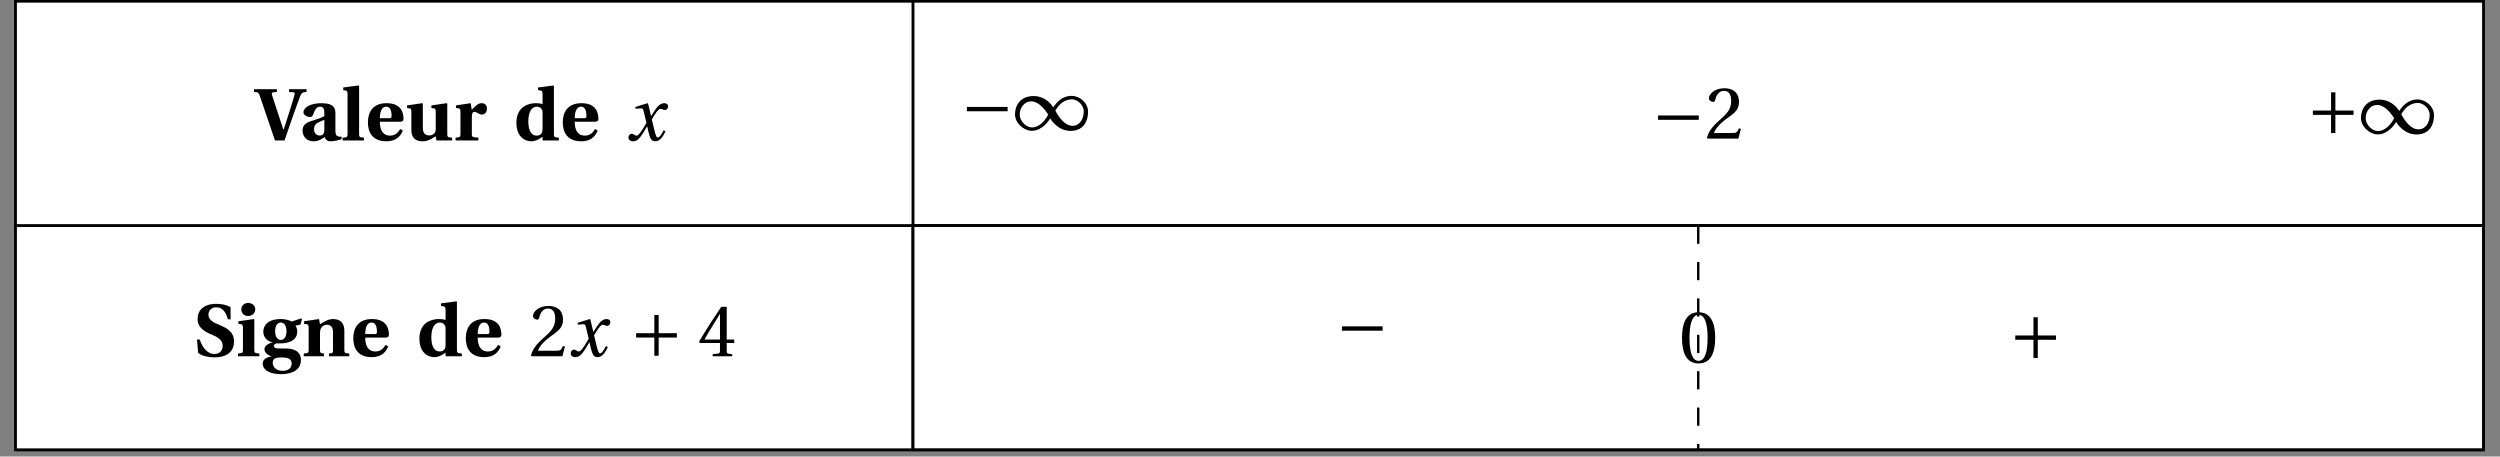<svg xmlns="http://www.w3.org/2000/svg" xmlns:xlink="http://www.w3.org/1999/xlink" width="405.832pt" height="74.114pt" viewBox="0 0 405.832 74.114"><rect x="0" y="0" width="405.832" height="74.114" fill="#808080" stroke="none"/><defs><path id="e" d="M-.125-7.875c.625.031.766.109.938.625L3.281 0h1.547l1.453-4.203c.469-1.312.891-2.484 1.078-2.953.25-.578.344-.656 1.047-.719v-.438H5.562v.438l.688.062c.25.031.281.141.203.406-.109.391-.391 1.391-.75 2.5-.25.734-.781 2.5-1 3.109H4.625L2.797-7.375c-.078-.25-.062-.406.219-.438l.578-.062v-.438H-.125Zm0 0"/><path id="f" d="M.594-1.609c0 .891.578 1.75 1.812 1.75.797 0 1.344-.406 1.766-.688.156.375.375.688.969.688.641 0 1.391-.203 1.797-.359l-.016-.391c-.156.016-.422 0-.609-.062-.156-.062-.391-.203-.391-.906v-2.766c0-.766-.109-1.703-2.266-1.703-1.797 0-2.922.703-2.922 1.484 0 .531.781.766 1.094.766.266 0 .406-.203.516-.484.344-1.031.75-1.203 1.094-1.203s.688.203.688.891v.641c-.438.297-1.453.578-2.25.844-.969.328-1.281.812-1.281 1.5m1.859-.188c0-.578.203-.859.578-1.062.375-.203.797-.359 1.094-.5v1.75c-.031.656-.406.812-.75.812-.484 0-.922-.375-.922-1m0 0"/><path id="g" d="M.297 0H3.75v-.453C3.047-.5 2.969-.547 2.969-1.047v-7.797l-.109-.078-2.469.328v.422l.422.078c.188.031.281.141.281.625v6.422c0 .5-.094.547-.797.594Zm0 0"/><path id="h" d="M.484-2.938c0 1.625.734 3.078 3 3.078 1.453 0 2.25-.688 2.672-1.75l-.438-.25c-.375.688-.891 1.078-1.641 1.078-1.219 0-1.656-.984-1.656-2.25h3.188c.438 0 .656-.109.656-.5 0-.984-.391-2.516-2.75-2.516C1.312-6.047.484-4.625.484-2.938m1.938-.672c0-.875.234-1.875 1.031-1.875.75 0 .875.922.875 1.484 0 .328-.094.391-.375.391Zm0 0"/><path id="i" d="m.359-5.266.438.062c.188.031.266.125.266.609v2.938C1.062-.25 1.953.141 2.844.141c1.047 0 1.688-.547 2.172-.812L5.125 0h2.547v-.453C6.969-.5 6.891-.547 6.891-1.047v-4.922l-.109-.078-2.469.359v.422l.422.062c.203.031.281.125.281.609v2.547c0 .203 0 .5-.078.672-.125.281-.453.562-.984.562-.656 0-1.031-.359-1.031-1.297v-3.859l-.094-.078-2.469.359Zm0 0"/><path id="j" d="M.391 0h3.703v-.453c-.938-.062-1.062-.094-1.062-.594v-2.672c0-.625.109-.922.406-.922.203 0 .391.094.656.25.156.109.328.188.562.188.25 0 .5-.125.625-.297.141-.188.203-.422.203-.703 0-.5-.344-.844-.859-.844-.5 0-.891.344-1.609 1.062l-.172-1.062-2.391.359v.422l.438.062c.188.031.297.125.297.609v3.547c0 .5-.094.547-.797.594Zm0 0"/><path id="k" d="M.484-2.844c0 1.75.922 2.984 2.484 2.984.453 0 1.109-.234 1.766-.734V0H7.375v-.453C6.672-.5 6.578-.547 6.578-1.047v-7.797L6.5-8.922 4-8.594v.422l.438.078c.188.031.297.141.297.625v1.578C4.469-6 4.109-6.047 3.688-6.047c-.906 0-1.734.281-2.297.781-.562.531-.906 1.344-.906 2.422m1.938-.234c0-1.766.688-2.406 1.375-2.406.469 0 .719.234.828.484.125.172.109.438.109.688v2.484c0 .484-.188 1.047-.969 1.047-.797 0-1.344-.766-1.344-2.297m0 0"/><path id="m" d="M.594-2.719.781-.562C1.406 0 2.625.172 3.438.172c2.453-.016 3.172-1.312 3.172-2.562 0-1.594-1.188-2.203-2.312-2.672-.812-.328-1.844-.766-1.844-1.672 0-.75.547-1.219 1.281-1.219.781 0 1.531.547 1.875 1.953h.438v-1.969c-.625-.391-1.562-.547-2.297-.547-2.078 0-3.062 1.062-3.062 2.469 0 1.5 1.359 2.141 2.438 2.594 1.125.453 1.641 1 1.641 1.766C4.75-.797 4.172-.375 3.375-.375c-.922 0-1.859-.828-2.328-2.344Zm0 0"/><path id="n" d="M.922-7.609c0 .578.422 1.062 1.109 1.062s1.156-.484 1.156-1.062c0-.562-.453-1.047-1.156-1.047-.688 0-1.109.484-1.109 1.047M.391 0h3.453v-.453c-.703-.047-.812-.094-.812-.594v-4.922l-.062-.078-2.516.359v.422l.438.062c.188.031.297.125.297.609v3.547c0 .5-.094.547-.797.594Zm0 0"/><path id="o" d="M.391 1.156c0 1.156 1.281 1.75 3.031 1.75.531 0 1.422-.109 2.031-.438C6.125 2.125 6.594 1.5 6.594.625c0-1.438-1.141-1.891-2.438-1.891h-1.125c-.609 0-.828-.188-.828-.406 0-.266.312-.406.484-.438.234.031.422.016.562.016 1.453 0 2.75-.516 2.75-1.953 0-.359-.141-.719-.297-.938l.812-.141.25-.906-.125-.125-1.547.516C4.688-5.875 4-6.047 3.344-6.047 1.141-6.047.484-4.922.484-4c0 1 .75 1.609 1.5 1.719V-2.25c-.797.188-1.312.625-1.312 1.109 0 .531.594 1.016 1.125 1.125v.031C1.297.125.391.344.391 1.156m1.625-.125c0-.328.156-.547.328-.656C2.516.25 2.891.188 3.438.188c1.031 0 1.656.234 1.656.969 0 .859-.672 1.203-1.5 1.203-.812 0-1.578-.469-1.578-1.328m.391-5.062c0-1.031.422-1.453.922-1.453.484 0 .922.422.922 1.438 0 .859-.375 1.391-.938 1.391-.516 0-.906-.547-.906-1.375m0 0"/><path id="p" d="M.391 0h3.281v-.453L3.438-.484c-.25-.031-.406-.062-.406-.469V-3.812c0-.266.047-.531.141-.703.156-.312.484-.609.984-.609.625 0 .953.391.984 1.109v3.062c0 .406-.125.438-.391.469l-.266.031V0h3.297v-.453C7.078-.5 6.984-.547 6.984-1.047V-4.188c-.016-1.125-.578-1.859-1.844-1.859-.719 0-1.312.359-2.109.844L2.875-6.047.453-5.688v.422l.438.062c.188.031.297.125.297.609v3.547c0 .5-.094.547-.797.594Zm0 0"/><path id="l" d="M.391-.469c0 .344.281.609.766.609.812 0 1.281-.812 1.781-1.625l.484-.797h.016l.219.953C3.891-.375 4.109.141 4.719.141c.891 0 1.344-.906 1.703-1.641l-.312-.156c-.281.531-.625 1.172-.953 1.172-.234 0-.312-.266-.594-1.344l-.375-1.578C4.625-4.172 5.234-5.125 5.578-5.125c.359 0 .375.188.734.188.266 0 .516-.266.516-.578 0-.375-.281-.531-.625-.531-.641 0-1.172.578-1.594 1.266l-.531.812H4.062l-.484-2.016L3.5-6.047l-1.984.609.031.297.953-.062c.188 0 .281.078.391.594l.422 1.75-.328.562c-.516.891-.969 1.516-1.25 1.516-.359 0-.438-.297-.828-.297-.312 0-.516.312-.516.609m0 0"/><path id="q" d="M.312-.109.453 0h4.969l.406-1.594L5.5-1.656c-.25.656-.5.75-.984.75h-3.062c.188-.625.906-1.484 2.016-2.297 1.156-.844 2.047-1.375 2.047-2.719 0-1.672-1.109-2.25-2.375-2.25-1.656 0-2.5 1-2.5 1.625 0 .406.453.594.672.594.203 0 .281-.125.344-.328C1.844-7.109 2.312-7.75 3.062-7.75c.922 0 1.188.766 1.188 1.641 0 1.297-.656 2.031-1.703 2.953C1.062-1.875.547-1.047.312-.109m0 0"/><path id="r" d="M1.031-3.047h2.953v2.953h.703v-2.953h2.953V-3.75H4.688v-2.953h-.703V-3.75H1.031Zm0 0"/><path id="s" d="m.234-2.406.094.25h3.281v1.234c0 .406-.125.469-.422.5l-.766.078V0h3.172v-.344l-.531-.062c-.297-.047-.359-.109-.359-.516v-1.234h1.219v-.562H4.703v-5.312H3.812c-1.125 1.656-2.484 3.75-3.578 5.625m.859-.312C1.812-4.016 2.688-5.406 3.609-6.875v4.156Zm0 0"/><path id="x" d="M1.031-3.047h6.609V-3.75H1.031Zm0 0"/><path id="y" d="M.188-2.547C.188-1.109 1.609.125 2.938.125c1.688 0 2.766-1.688 2.969-2.016.234.438 1.406 2.031 3.266 2.031 2.234 0 2.875-1.688 2.875-3.109 0-1.438-1.344-2.578-2.672-2.578-1.609 0-2.484 1.156-2.984 1.859-.484-.766-1.531-1.828-3.188-1.828-2.188 0-3.016 1.547-3.016 2.969m.766.031c0-1.203.844-2.141 1.844-2.141C4-4.656 5.016-3.391 5.578-2.5 5.125-1.672 4.266-.422 2.906-.422c-.875 0-1.953-1-1.953-2.094m5.781-.625c.453-.828 1.328-1.844 2.688-1.844.859 0 1.922.875 1.922 1.969 0 1.219-.656 2.328-1.828 2.328-1.234 0-2.219-1.391-2.781-2.453m0 0"/><path id="B" d="M.5-4.016C.5-1.609 1.203.141 3.188.141c1.984 0 2.703-1.75 2.703-4.156S5.172-8.172 3.188-8.172.5-6.422.5-4.016m1.219 0c0-1.953.328-3.734 1.469-3.734 1.141 0 1.469 1.781 1.469 3.734S4.328-.281 3.188-.281c-1.141 0-1.469-1.781-1.469-3.734m0 0"/><clipPath id="a"><path d="M2.312 36H149v37.238H2.312Zm0 0"/></clipPath><clipPath id="b"><path d="M148 0h255.352v37H148Zm0 0"/></clipPath><clipPath id="c"><path d="M148 36h255.352v37.238H148Zm0 0"/></clipPath><clipPath id="d"><path d="M2.312 0H149v37H2.312Zm0 0"/></clipPath><clipPath id="t"><path d="M2.312 36h401.039v1H2.312Zm0 0"/></clipPath><clipPath id="u"><path d="M2.312 72h401.039v1.238H2.312Zm0 0"/></clipPath><clipPath id="v"><path d="M2.312 0h401.039v73.238H2.312Zm0 0"/></clipPath><clipPath id="w"><path d="M148 0h1v73.238h-1Zm0 0"/></clipPath><clipPath id="z"><path d="M148 36h255.352v37.238H148Zm0 0"/></clipPath><clipPath id="A"><path d="M275 36h1v37.238h-1Zm0 0"/></clipPath></defs><g clip-path="url(#a)"><path fill="#FFF" stroke="#000" stroke-miterlimit="10" stroke-width=".394" d="M2.512 36.621V73.043h145.691V36.621Zm0 0"/></g><g clip-path="url(#b)"><path fill="#FFF" stroke="#000" stroke-miterlimit="10" stroke-width=".394" d="M148.203 36.621V.195H403.16v36.426Zm0 0"/></g><g clip-path="url(#c)"><path fill="#FFF" stroke="#000" stroke-miterlimit="10" stroke-width=".394" d="M148.203 36.621V73.043H403.16V36.621Zm0 0"/></g><g clip-path="url(#d)"><path fill="#FFF" stroke="#000" stroke-miterlimit="10" stroke-width=".394" d="M2.512.195v36.426h145.691V.195Zm0 0"/></g><use xlink:href="#e" x="41.357" y="22.798"/><use xlink:href="#f" x="48.524" y="22.798"/><use xlink:href="#g" x="55.325" y="22.798"/><use xlink:href="#h" x="59.241" y="22.798"/><use xlink:href="#i" x="65.716" y="22.798"/><use xlink:href="#j" x="73.562" y="22.798"/><use xlink:href="#k" x="83.34" y="22.798"/><use xlink:href="#h" x="90.872" y="22.798"/><use xlink:href="#l" x="101.623" y="22.798"/><use xlink:href="#m" x="31.383" y="57.838"/><use xlink:href="#n" x="38.249" y="57.838"/><use xlink:href="#o" x="42.257" y="57.838"/><use xlink:href="#p" x="48.915" y="57.838"/><use xlink:href="#h" x="56.865" y="57.838"/><use xlink:href="#k" x="67.596" y="57.838"/><use xlink:href="#h" x="75.128" y="57.838"/><use xlink:href="#q" x="85.879" y="57.838"/><use xlink:href="#l" x="92.252" y="57.838"/><use xlink:href="#r" x="102.235" y="57.838"/><use xlink:href="#s" x="113.267" y="57.838"/><g clip-path="url(#t)"><path fill="none" stroke="#000" stroke-miterlimit="10" stroke-width=".394" d="M2.512 36.621h400.649"/></g><g clip-path="url(#u)"><path fill="none" stroke="#000" stroke-miterlimit="10" stroke-width=".394" d="M2.512 73.043h400.649"/></g><g clip-path="url(#v)"><path fill="none" stroke="#000" stroke-miterlimit="10" stroke-width=".394" d="M2.512.195V73.043h400.649V.195Zm0 0"/></g><g clip-path="url(#w)"><path fill="none" stroke="#000" stroke-miterlimit="10" stroke-width=".394" d="M148.203.195V73.043"/></g><use xlink:href="#x" x="155.931" y="21.109"/><use xlink:href="#y" x="164.582" y="21.109"/><use xlink:href="#x" x="268.126" y="22.497"/><use xlink:href="#q" x="276.778" y="22.497"/><use xlink:href="#r" x="374.422" y="21.691"/><use xlink:href="#y" x="383.073" y="21.691"/><g clip-path="url(#z)"><path fill="none" stroke="#000" stroke-miterlimit="10" stroke-width=".394" d="M148.203 36.621V73.043H403.16V36.621Zm0 0"/></g><use xlink:href="#x" x="216.803" y="56.727"/><g clip-path="url(#A)"><path fill="none" stroke="#000" stroke-dasharray="2.954 2.954" stroke-miterlimit="10" stroke-width=".394" d="M275.68 36.621V73.043"/></g><use xlink:href="#B" x="272.544" y="58.859"/><use xlink:href="#r" x="326.112" y="58.205"/></svg>